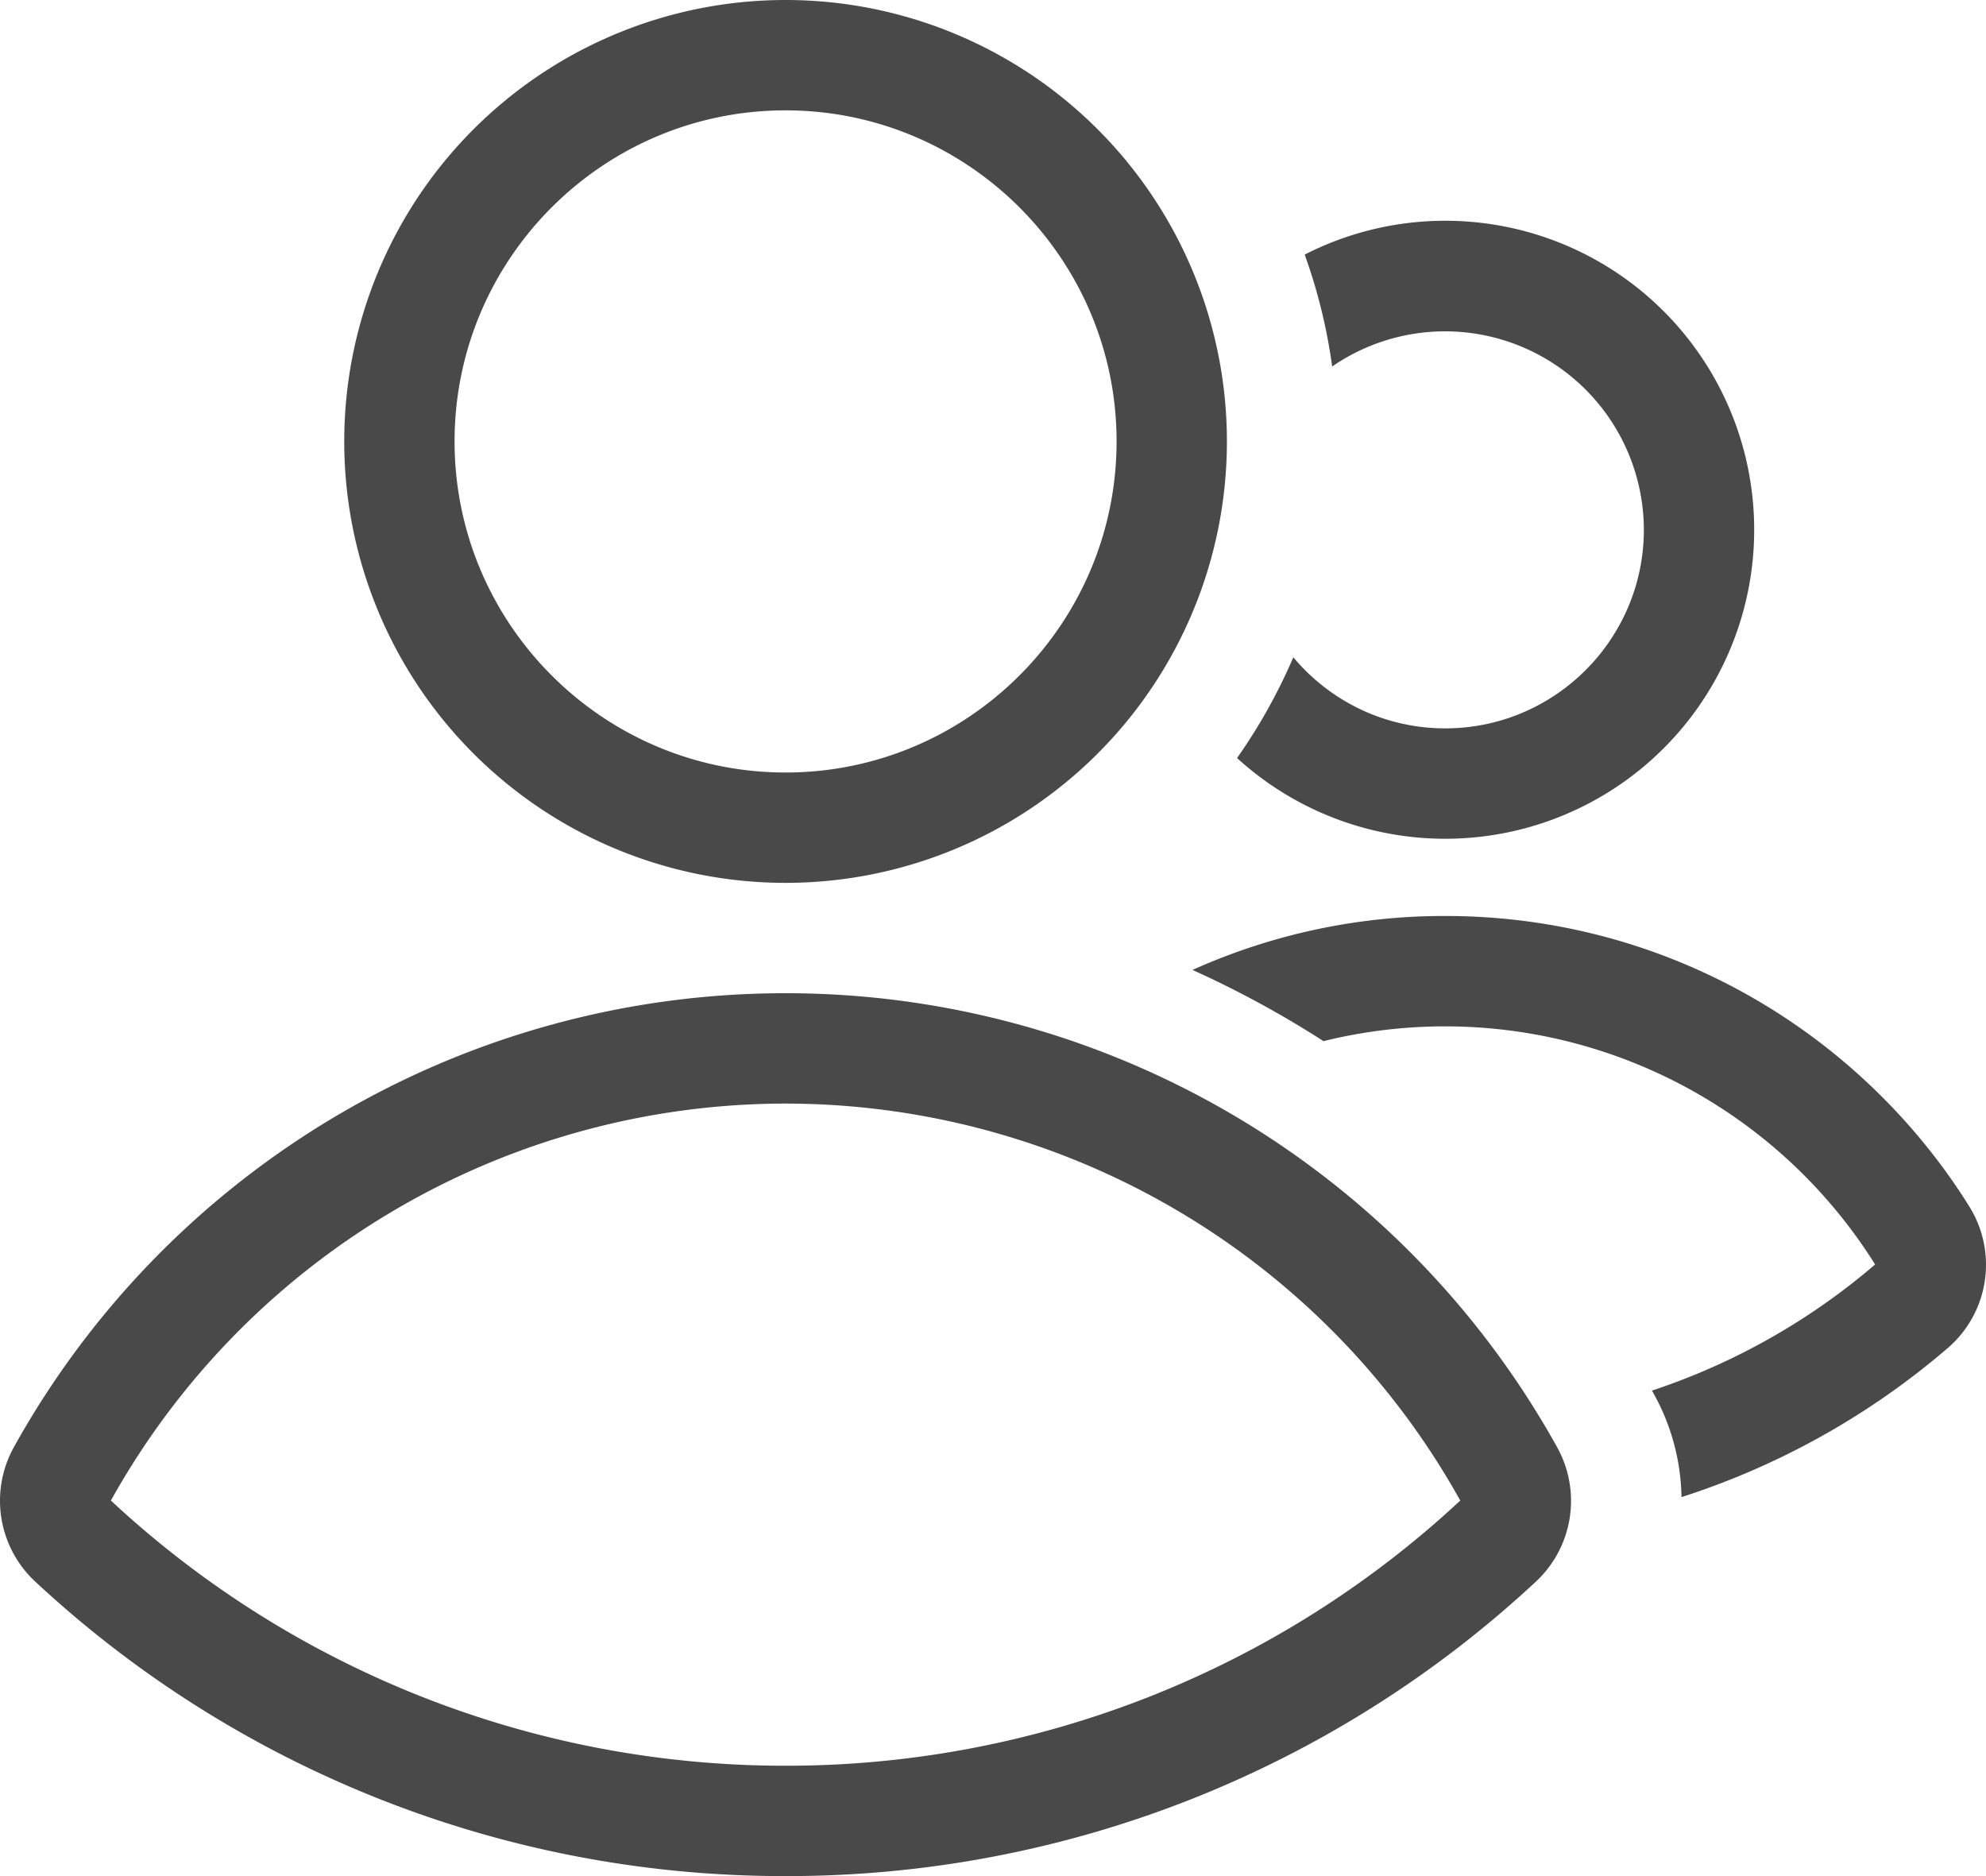 <svg xmlns="http://www.w3.org/2000/svg" fill="none" viewBox="0 0 18 17"><path fill="#494949" fill-rule="evenodd" d="M7.12 1c1.654 0 3 1.346 3 3s-1.346 3-3 3-3-1.346-3-3 1.345-3 3-3Zm0-1a4 4 0 1 0 0 8 4 4 0 0 0 0-8Zm4.705 2.307a2.8 2.8 0 1 1-.613 4.562c.2-.284.371-.59.51-.913.33.394.824.644 1.377.644.992 0 1.8-.807 1.8-1.8a1.802 1.802 0 0 0-2.825-1.479 4.961 4.961 0 0 0-.249-1.014Zm5.89 8.421c.046.067.091.136.134.205a.996.996 0 0 1-.194 1.281 6.978 6.978 0 0 1-2.415 1.352 1.988 1.988 0 0 0-.253-.939l-.002-.004-.005-.009a.5.5 0 0 1-.008-.013 6.012 6.012 0 0 0 2.023-1.143 4.6 4.6 0 0 0-4.999-2.024h-.001a9.14 9.14 0 0 0-1.187-.645 5.563 5.563 0 0 1 2.291-.489c1.915 0 3.606.961 4.616 2.428ZM7.12 9a7.995 7.995 0 0 1 6.993 4.114 1 1 0 0 1-.195 1.22A9.955 9.955 0 0 1 7.12 17a9.955 9.955 0 0 1-6.799-2.667 1 1 0 0 1-.195-1.22A7.995 7.995 0 0 1 7.12 9Zm-6.115 4.597A8.961 8.961 0 0 0 7.12 16a8.961 8.961 0 0 0 6.115-2.403A7.003 7.003 0 0 0 7.12 10a7.003 7.003 0 0 0-6.115 3.597Z" clip-rule="evenodd"/></svg>